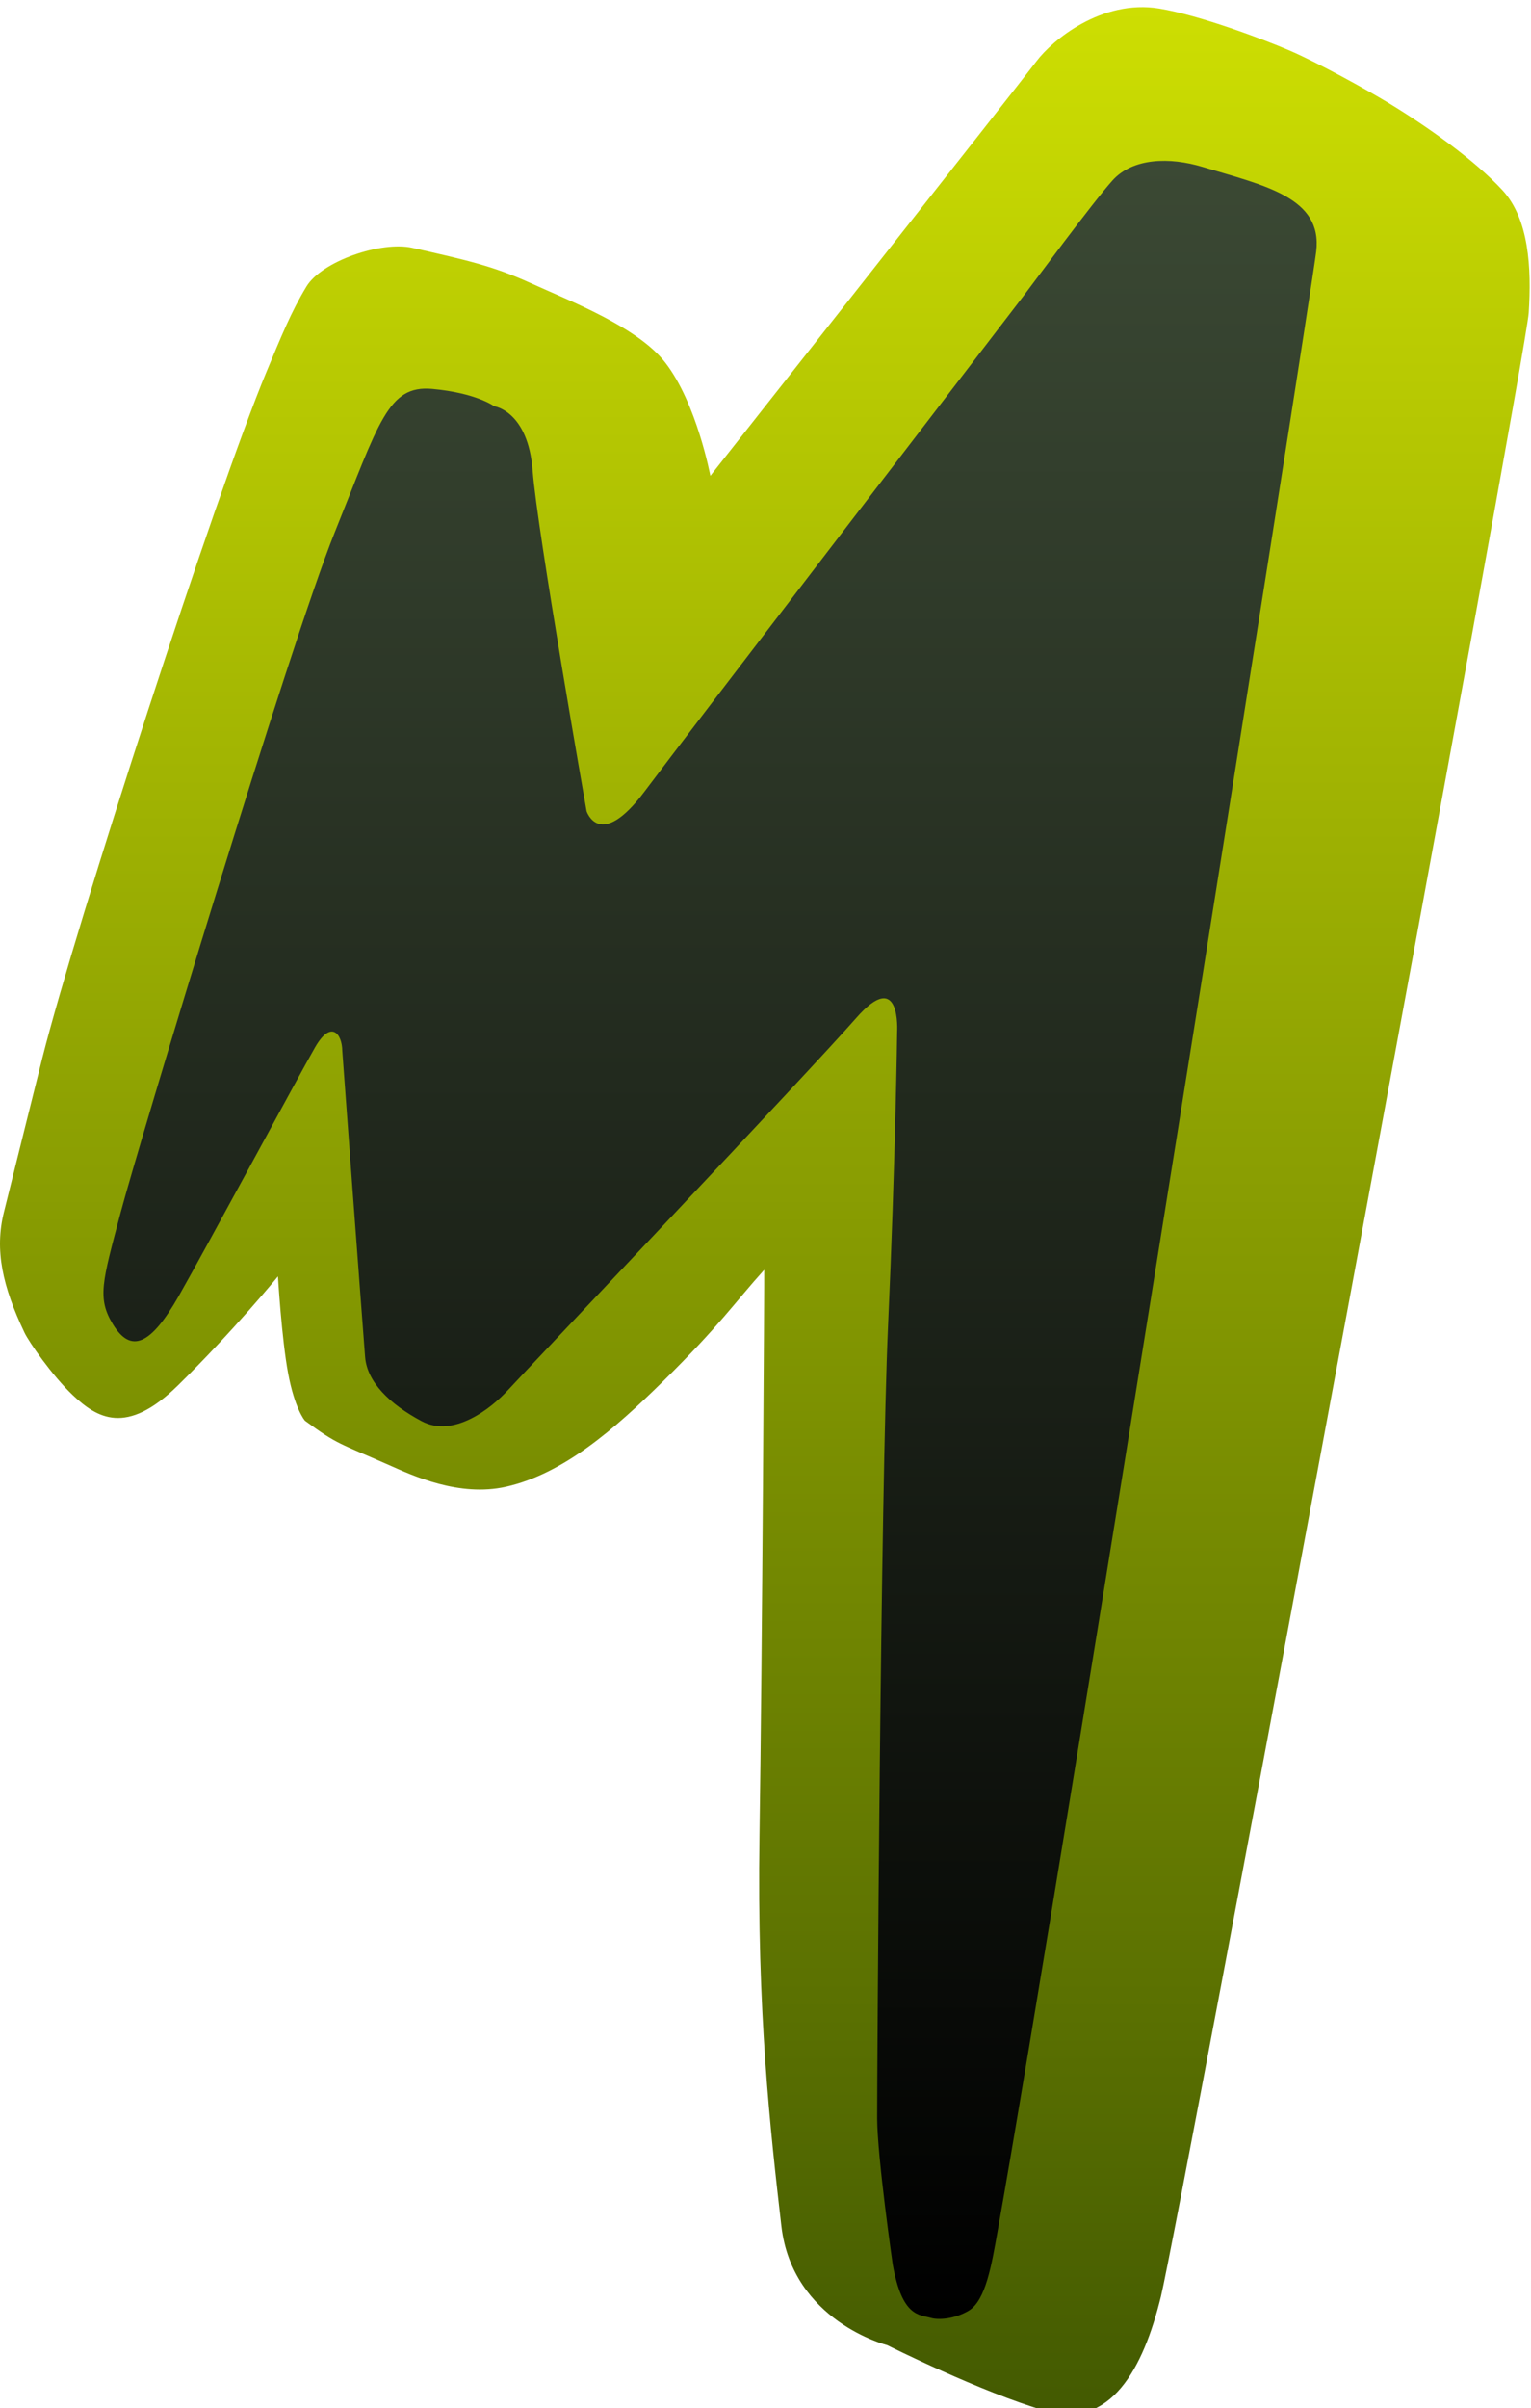 <svg width="857" height="1347" viewBox="0 0 857 1347" fill="none" xmlns="http://www.w3.org/2000/svg">
<g filter="url(#filter0_i_277_18)">
<path fillRule="evenodd" clipRule="evenodd" d="M496.638 1307.71C496.638 1307.71 443.538 1294.43 437.388 1241.05C431.238 1187.67 423.638 1121.59 425.138 1022.86C426.638 924.131 427.918 706.081 427.768 706.251C411.138 724.691 403.148 737.071 371.178 768.591C344.054 795.331 315.305 820.411 283.203 827.601C256.949 833.491 230.827 821.251 218.132 815.631C189.551 802.971 189.176 804.211 170.766 790.701C170.392 790.421 164.926 783.601 161.283 764.131C157.64 744.671 155.594 709.921 155.594 709.921C155.594 709.921 131.021 740.061 99.553 770.951C70.608 799.371 54.237 789.021 40.851 776.451C29.204 765.501 16.104 746.411 13.742 741.441C1.409 715.521 -3.118 695.241 2.191 674.011C10.167 642.134 18.116 609.829 23.728 587.632C42.568 513.11 120.789 271.931 149.211 203.855C157.283 184.519 162.923 170.466 171.534 156.276C180.178 142.031 213.453 130.676 230.856 134.622C261.24 141.51 275.804 144.71 296.63 154.164C320.231 164.877 357.096 179.046 372.458 198.9C390.038 221.616 397.628 262.14 397.628 262.14C397.628 262.14 571.428 41.925 580.228 30.201C589.028 18.476 616.698 -4.489 648.808 0.77C671.728 4.525 707.348 18.076 721.298 24.017C737.688 30.994 765.678 46.557 776.938 53.395C798.928 66.746 825.198 85.287 841.008 102.374C855.868 118.438 857.348 145.811 855.718 171.01C854.098 196.209 659.748 1239.92 649.848 1280.45C639.948 1320.97 621.598 1354.89 585.608 1344.58C549.608 1334.28 496.638 1307.71 496.638 1307.71Z" fill="url(#paint0_linear_277_18)"/>
<g filter="url(#filter1_i_277_18)">
<path fillRule="evenodd" clipRule="evenodd" d="M481.729 1237.57C481.729 1237.57 473.079 1177.74 473.009 1155.85C472.939 1133.95 474.929 805.311 479.109 712.351C483.289 619.392 484.189 548.299 484.189 548.299C484.189 548.299 486.549 511.447 461.089 540.606C435.629 569.765 275.89 738.141 266.333 748.541C256.776 758.931 235.82 775.431 217.991 765.911C200.163 756.401 187.488 744.061 186.376 730.001C184.735 709.241 173.612 559.693 173.603 558.813C173.5 549.126 167.316 541.225 158.368 556.784C148.926 573.202 97.908 668.051 82.088 695.841C66.176 723.791 55.152 727.991 45.201 711.701C36.273 697.091 39.322 687.891 49.315 650.011C59.308 612.128 144.352 330.858 169.284 268.981C194.216 207.103 199.168 186.284 223.922 188.524C248.676 190.765 258.657 198.225 258.657 198.225C258.657 198.225 277.623 200.806 280.168 234.362C282.714 267.917 310.344 424.731 310.344 424.731C310.344 424.731 317.659 447.267 342.847 413.641C368.035 380.014 511.399 193.325 555.049 136.375C559.939 129.989 593.609 84.279 604.729 71.936C616.199 59.201 636.879 58.854 655.139 64.361C689.679 74.777 722.479 81.347 718.759 111.717C715.039 142.086 574.669 1027.33 540.409 1219.03C537.099 1237.52 533.839 1257.82 524.159 1263.5C516.249 1268.15 507.339 1268.7 503.139 1267.48C496.749 1265.62 486.959 1267.18 481.729 1237.57Z" fill="url(#paint1_linear_277_18)"/>
</g>
</g>
<defs>
<filter id="filter0_i_277_18" x="0" y="0" width="856.24" height="1350.45" filterUnits="userSpaceOnUse" color-interpolation-filters="sRGB">
<feFlood flood-opacity="0" result="BackgroundImageFix"/>
<feBlend mode="normal" in="SourceGraphic" in2="BackgroundImageFix" result="shape"/>
<feColorMatrix in="SourceAlpha" type="matrix" values="0 0 0 0 0 0 0 0 0 0 0 0 0 0 0 0 0 0 127 0" result="hardAlpha"/>
<feOffset dy="4"/>
<feGaussianBlur stdDeviation="2"/>
<feComposite in2="hardAlpha" operator="arithmetic" k2="-1" k3="1"/>
<feColorMatrix type="matrix" values="0 0 0 0 0 0 0 0 0 0 0 0 0 0 0 0 0 0 0.25 0"/>
<feBlend mode="normal" in2="shape" result="effect1_innerShadow_277_18"/>
</filter>
<filter id="filter1_i_277_18" x="39.912" y="60.977" width="697.135" height="1232.06" filterUnits="userSpaceOnUse" color-interpolation-filters="sRGB">
<feFlood flood-opacity="0" result="BackgroundImageFix"/>
<feBlend mode="normal" in="SourceGraphic" in2="BackgroundImageFix" result="shape"/>
<feColorMatrix in="SourceAlpha" type="matrix" values="0 0 0 0 0 0 0 0 0 0 0 0 0 0 0 0 0 0 127 0" result="hardAlpha"/>
<feOffset dx="18" dy="25"/>
<feGaussianBlur stdDeviation="13.45"/>
<feComposite in2="hardAlpha" operator="arithmetic" k2="-1" k3="1"/>
<feColorMatrix type="matrix" values="0 0 0 0 0 0 0 0 0 0 0 0 0 0 0 0 0 0 0.62 0"/>
<feBlend mode="normal" in2="shape" result="effect1_innerShadow_277_18"/>
</filter>
<linearGradient id="paint0_linear_277_18" x1="428.12" y1="0" x2="428.12" y2="1346.45" gradientUnits="userSpaceOnUse">
<stop stop-color="#CDDE02"/>
<stop offset="1" stop-color="#435A01"/>
</linearGradient>
<linearGradient id="paint1_linear_277_18" x1="379.48" y1="60.977" x2="379.48" y2="1268.04" gradientUnits="userSpaceOnUse">
<stop stop-color="#3B4934"/>
<stop offset="1"/>
</linearGradient>
</defs>
</svg>
